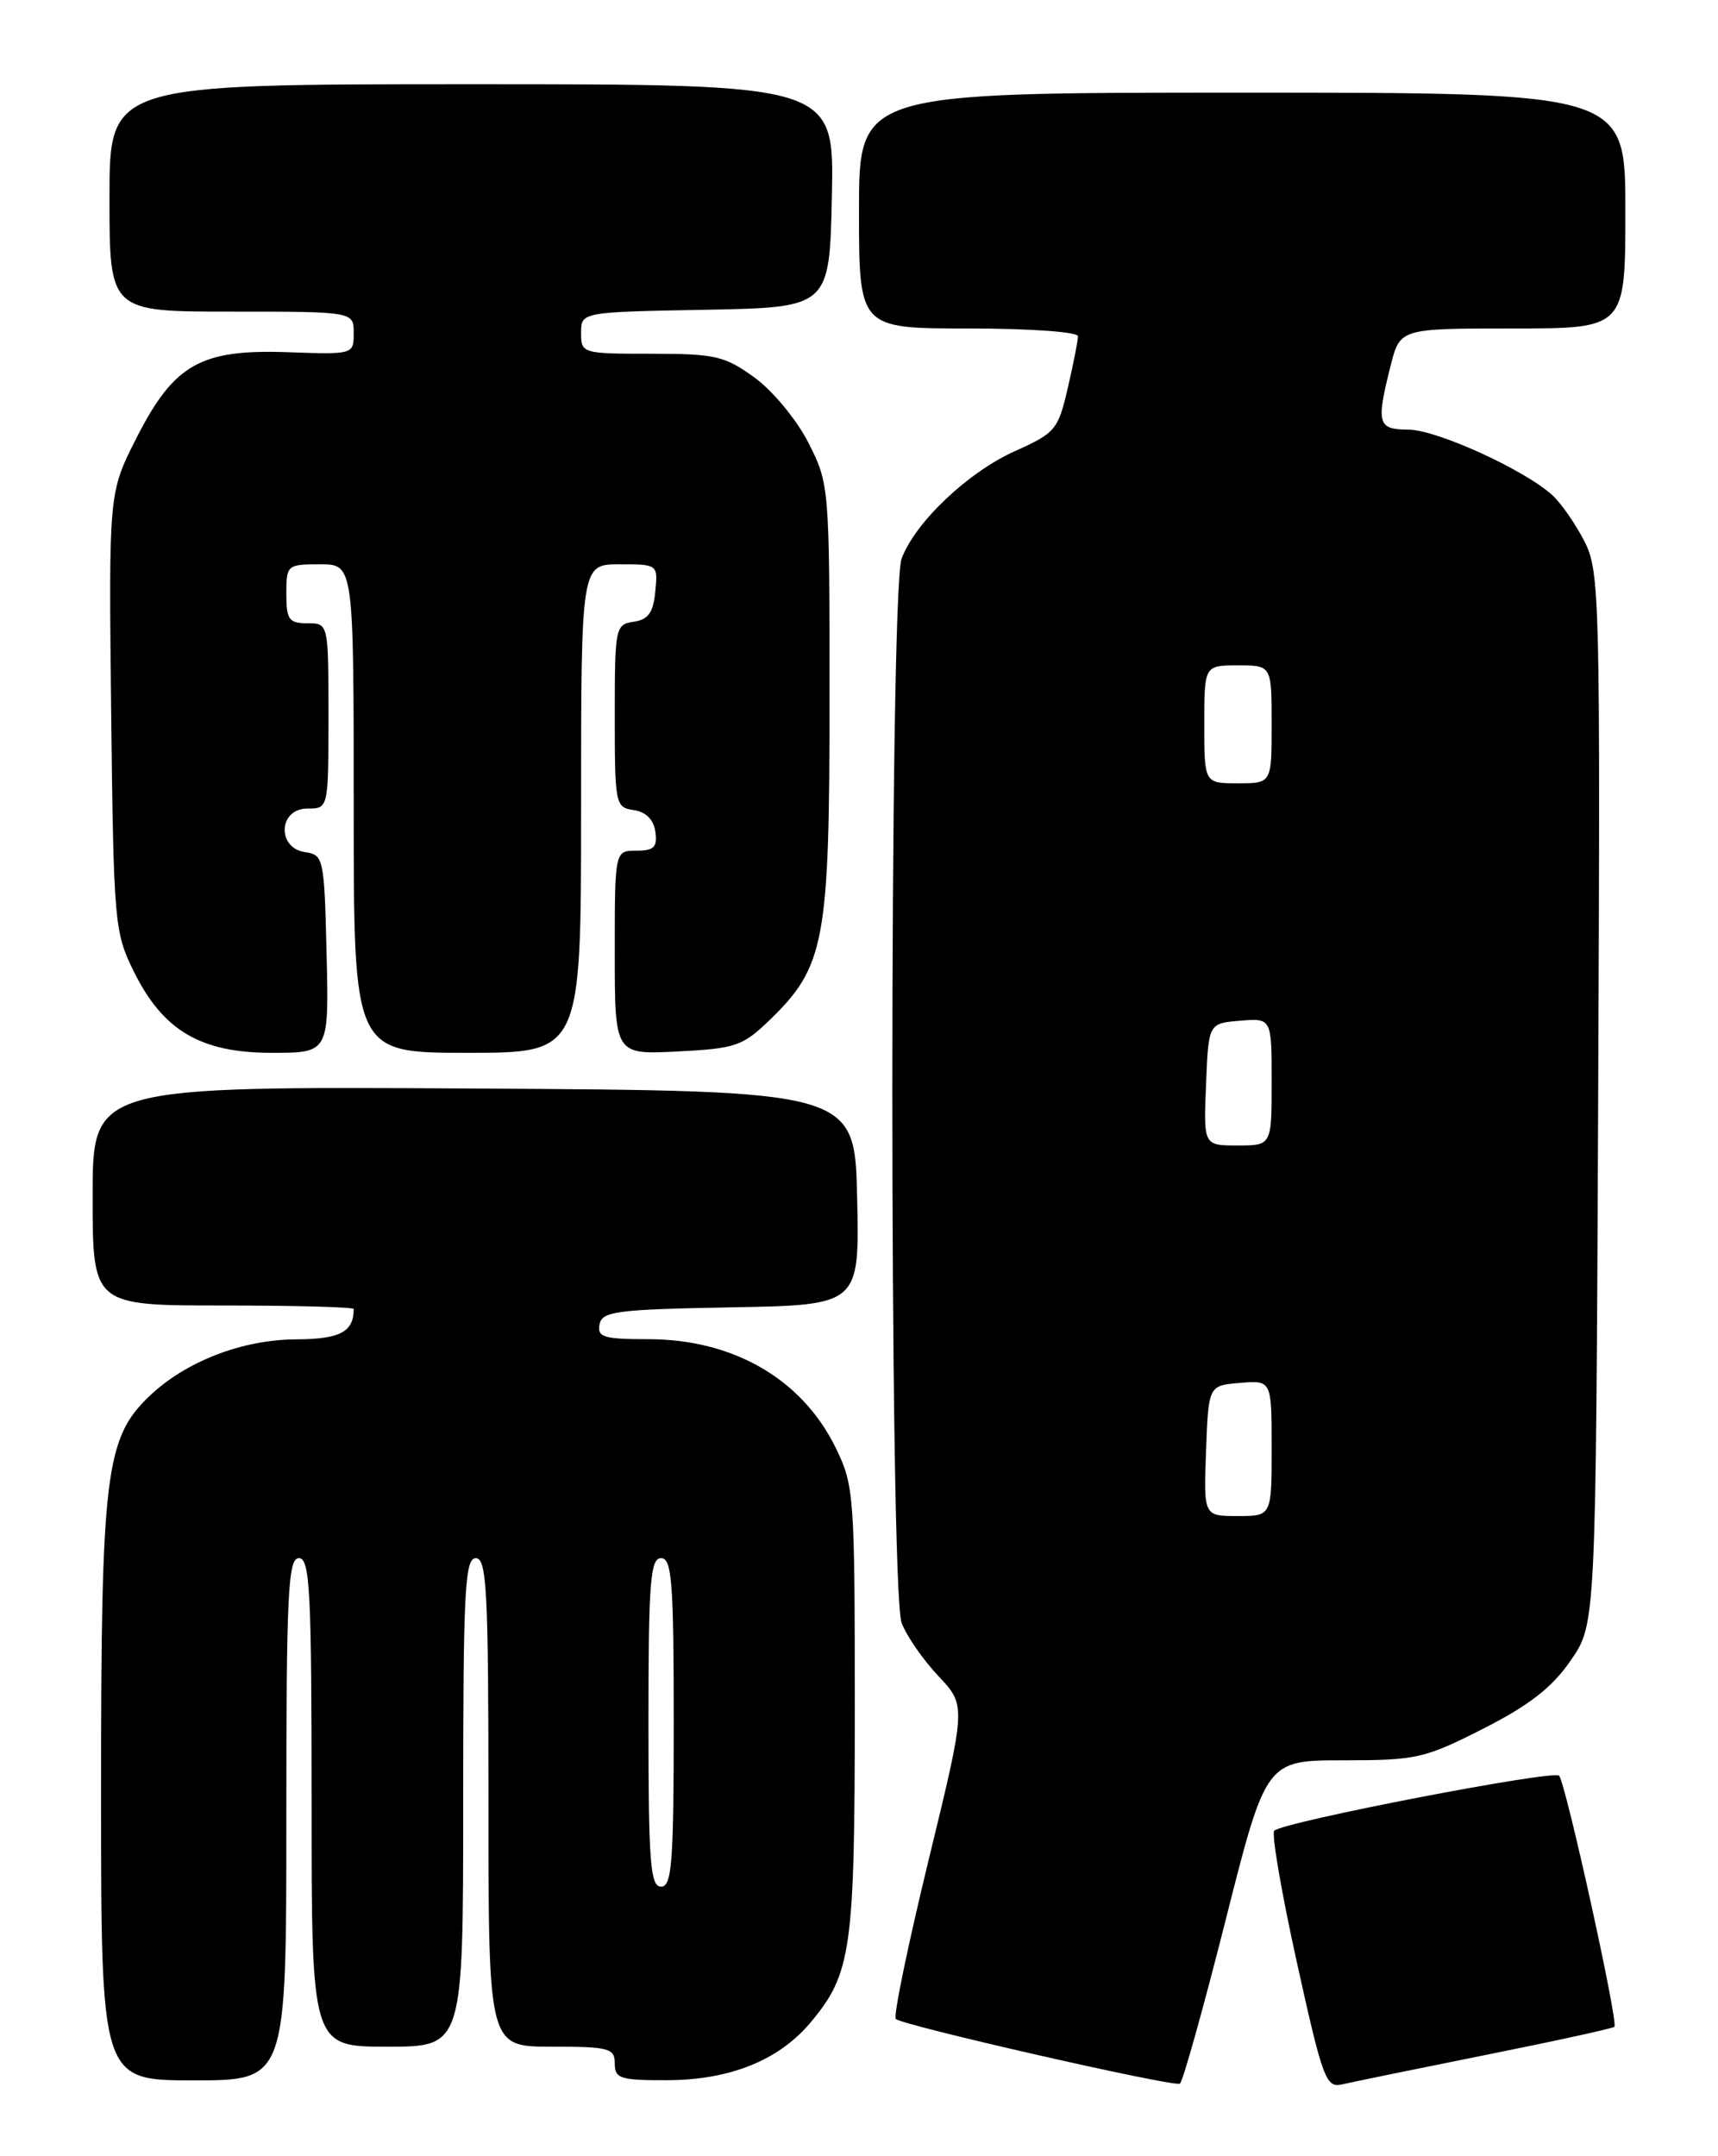 <?xml version="1.0" encoding="UTF-8" standalone="no"?>
<!DOCTYPE svg PUBLIC "-//W3C//DTD SVG 1.1//EN" "http://www.w3.org/Graphics/SVG/1.1/DTD/svg11.dtd" >
<svg xmlns="http://www.w3.org/2000/svg" xmlns:xlink="http://www.w3.org/1999/xlink" version="1.1" viewBox="0 0 204 256">
 <g >
 <path fill="currentColor"
d=" M 145.52 228.03 C 150.33 209.00 150.33 209.00 159.53 209.00 C 168.18 209.00 169.17 208.78 176.11 205.25 C 181.58 202.47 184.28 200.38 186.50 197.16 C 189.50 192.83 189.50 192.83 189.77 130.42 C 190.03 70.60 189.96 67.85 188.13 64.25 C 187.07 62.19 185.36 59.73 184.32 58.78 C 180.95 55.74 170.60 51.03 167.25 51.01 C 163.58 51.00 163.39 50.32 165.12 43.44 C 166.24 39.00 166.24 39.00 179.62 39.00 C 193.00 39.00 193.00 39.00 193.00 25.00 C 193.00 11.00 193.00 11.00 147.50 11.00 C 102.00 11.00 102.00 11.00 102.00 25.00 C 102.00 39.00 102.00 39.00 115.00 39.00 C 122.28 39.00 128.00 39.41 128.00 39.92 C 128.00 40.43 127.46 43.20 126.79 46.07 C 125.65 51.01 125.32 51.41 120.54 53.55 C 114.96 56.05 108.69 61.98 107.06 66.32 C 105.59 70.21 105.59 188.79 107.06 192.68 C 107.64 194.23 109.61 197.07 111.43 199.00 C 114.73 202.50 114.73 202.50 110.27 220.82 C 107.82 230.90 106.06 239.40 106.37 239.71 C 107.13 240.47 139.34 247.81 140.10 247.39 C 140.44 247.21 142.87 238.50 145.52 228.03 Z  M 176.42 243.98 C 184.63 242.34 191.50 240.83 191.70 240.64 C 192.19 240.15 185.91 211.66 185.13 210.83 C 184.46 210.11 152.36 216.31 151.31 217.36 C 150.96 217.70 152.17 224.73 153.99 232.97 C 157.08 246.94 157.45 247.93 159.40 247.47 C 160.56 247.20 168.21 245.63 176.42 243.98 Z  M 34.00 216.00 C 34.00 189.11 34.20 185.00 35.50 185.00 C 36.80 185.00 37.00 188.89 37.00 214.00 C 37.00 243.00 37.00 243.00 46.00 243.00 C 55.00 243.00 55.00 243.00 55.00 214.00 C 55.00 188.89 55.20 185.00 56.50 185.00 C 57.80 185.00 58.00 188.89 58.00 214.00 C 58.00 243.00 58.00 243.00 65.50 243.00 C 72.33 243.00 73.00 243.18 73.00 245.00 C 73.00 246.79 73.66 247.00 79.25 246.98 C 86.67 246.95 92.45 244.63 96.21 240.17 C 101.10 234.35 101.50 231.56 101.50 203.00 C 101.50 177.37 101.42 176.35 99.20 171.83 C 95.19 163.70 87.05 159.00 76.96 159.00 C 71.68 159.00 70.90 158.76 71.19 157.25 C 71.49 155.69 73.18 155.47 86.79 155.22 C 102.06 154.95 102.06 154.95 101.78 142.22 C 101.50 129.50 101.50 129.50 56.25 129.24 C 11.00 128.98 11.00 128.98 11.00 141.99 C 11.00 155.00 11.00 155.00 26.50 155.00 C 35.03 155.00 42.00 155.19 42.00 155.42 C 42.00 158.14 40.37 159.00 35.14 159.02 C 28.76 159.05 22.03 161.65 17.73 165.77 C 12.52 170.75 12.00 174.98 12.00 212.68 C 12.00 247.00 12.00 247.00 23.00 247.00 C 34.00 247.00 34.00 247.00 34.00 216.00 Z  M 38.78 113.25 C 38.51 101.92 38.42 101.49 36.25 101.18 C 32.84 100.70 33.06 96.00 36.50 96.00 C 39.00 96.00 39.00 96.00 39.00 85.00 C 39.00 74.00 39.00 74.00 36.50 74.00 C 34.31 74.00 34.00 73.57 34.00 70.50 C 34.00 67.08 34.10 67.00 38.00 67.00 C 42.00 67.00 42.00 67.00 42.00 96.00 C 42.00 125.00 42.00 125.00 55.50 125.00 C 69.00 125.00 69.00 125.00 69.00 96.00 C 69.00 67.00 69.00 67.00 73.56 67.00 C 78.11 67.00 78.13 67.01 77.81 70.25 C 77.57 72.74 76.97 73.57 75.25 73.82 C 73.07 74.13 73.00 74.50 73.00 85.00 C 73.00 95.50 73.07 95.87 75.25 96.18 C 76.70 96.39 77.61 97.30 77.82 98.75 C 78.08 100.58 77.66 101.00 75.57 101.00 C 73.00 101.00 73.00 101.00 73.00 113.11 C 73.00 125.22 73.00 125.22 80.46 124.84 C 87.37 124.49 88.19 124.21 91.45 121.05 C 97.94 114.76 98.50 111.72 98.50 83.00 C 98.50 57.78 98.47 57.45 96.00 52.58 C 94.62 49.86 91.76 46.40 89.60 44.83 C 86.06 42.26 84.93 42.00 77.35 42.00 C 69.13 42.00 69.00 41.96 69.00 39.53 C 69.00 37.05 69.00 37.05 83.75 36.78 C 98.50 36.50 98.50 36.50 98.78 23.25 C 99.06 10.00 99.06 10.00 56.03 10.00 C 13.00 10.00 13.00 10.00 13.00 23.50 C 13.00 37.00 13.00 37.00 27.50 37.00 C 42.00 37.00 42.00 37.00 42.00 39.55 C 42.00 42.08 41.96 42.09 34.24 41.82 C 23.82 41.44 20.67 43.22 16.20 52.01 C 12.91 58.49 12.91 58.49 13.20 84.50 C 13.49 109.49 13.59 110.69 15.86 115.29 C 19.34 122.36 23.80 125.00 32.26 125.00 C 39.06 125.00 39.06 125.00 38.78 113.25 Z  M 143.21 172.25 C 143.50 164.50 143.50 164.50 147.25 164.19 C 151.00 163.88 151.00 163.88 151.00 171.94 C 151.00 180.00 151.00 180.00 146.96 180.00 C 142.92 180.00 142.92 180.00 143.21 172.25 Z  M 143.21 128.75 C 143.50 121.50 143.50 121.50 147.25 121.19 C 151.00 120.88 151.00 120.88 151.00 128.44 C 151.00 136.00 151.00 136.00 146.96 136.00 C 142.91 136.00 142.91 136.00 143.21 128.75 Z  M 143.00 86.00 C 143.00 79.00 143.00 79.00 147.00 79.00 C 151.00 79.00 151.00 79.00 151.00 86.00 C 151.00 93.00 151.00 93.00 147.00 93.00 C 143.00 93.00 143.00 93.00 143.00 86.00 Z  M 77.00 204.50 C 77.00 187.83 77.22 185.00 78.50 185.00 C 79.78 185.00 80.00 187.83 80.00 204.50 C 80.00 221.17 79.78 224.00 78.50 224.00 C 77.22 224.00 77.00 221.17 77.00 204.50 Z "/>
</g>
</svg>